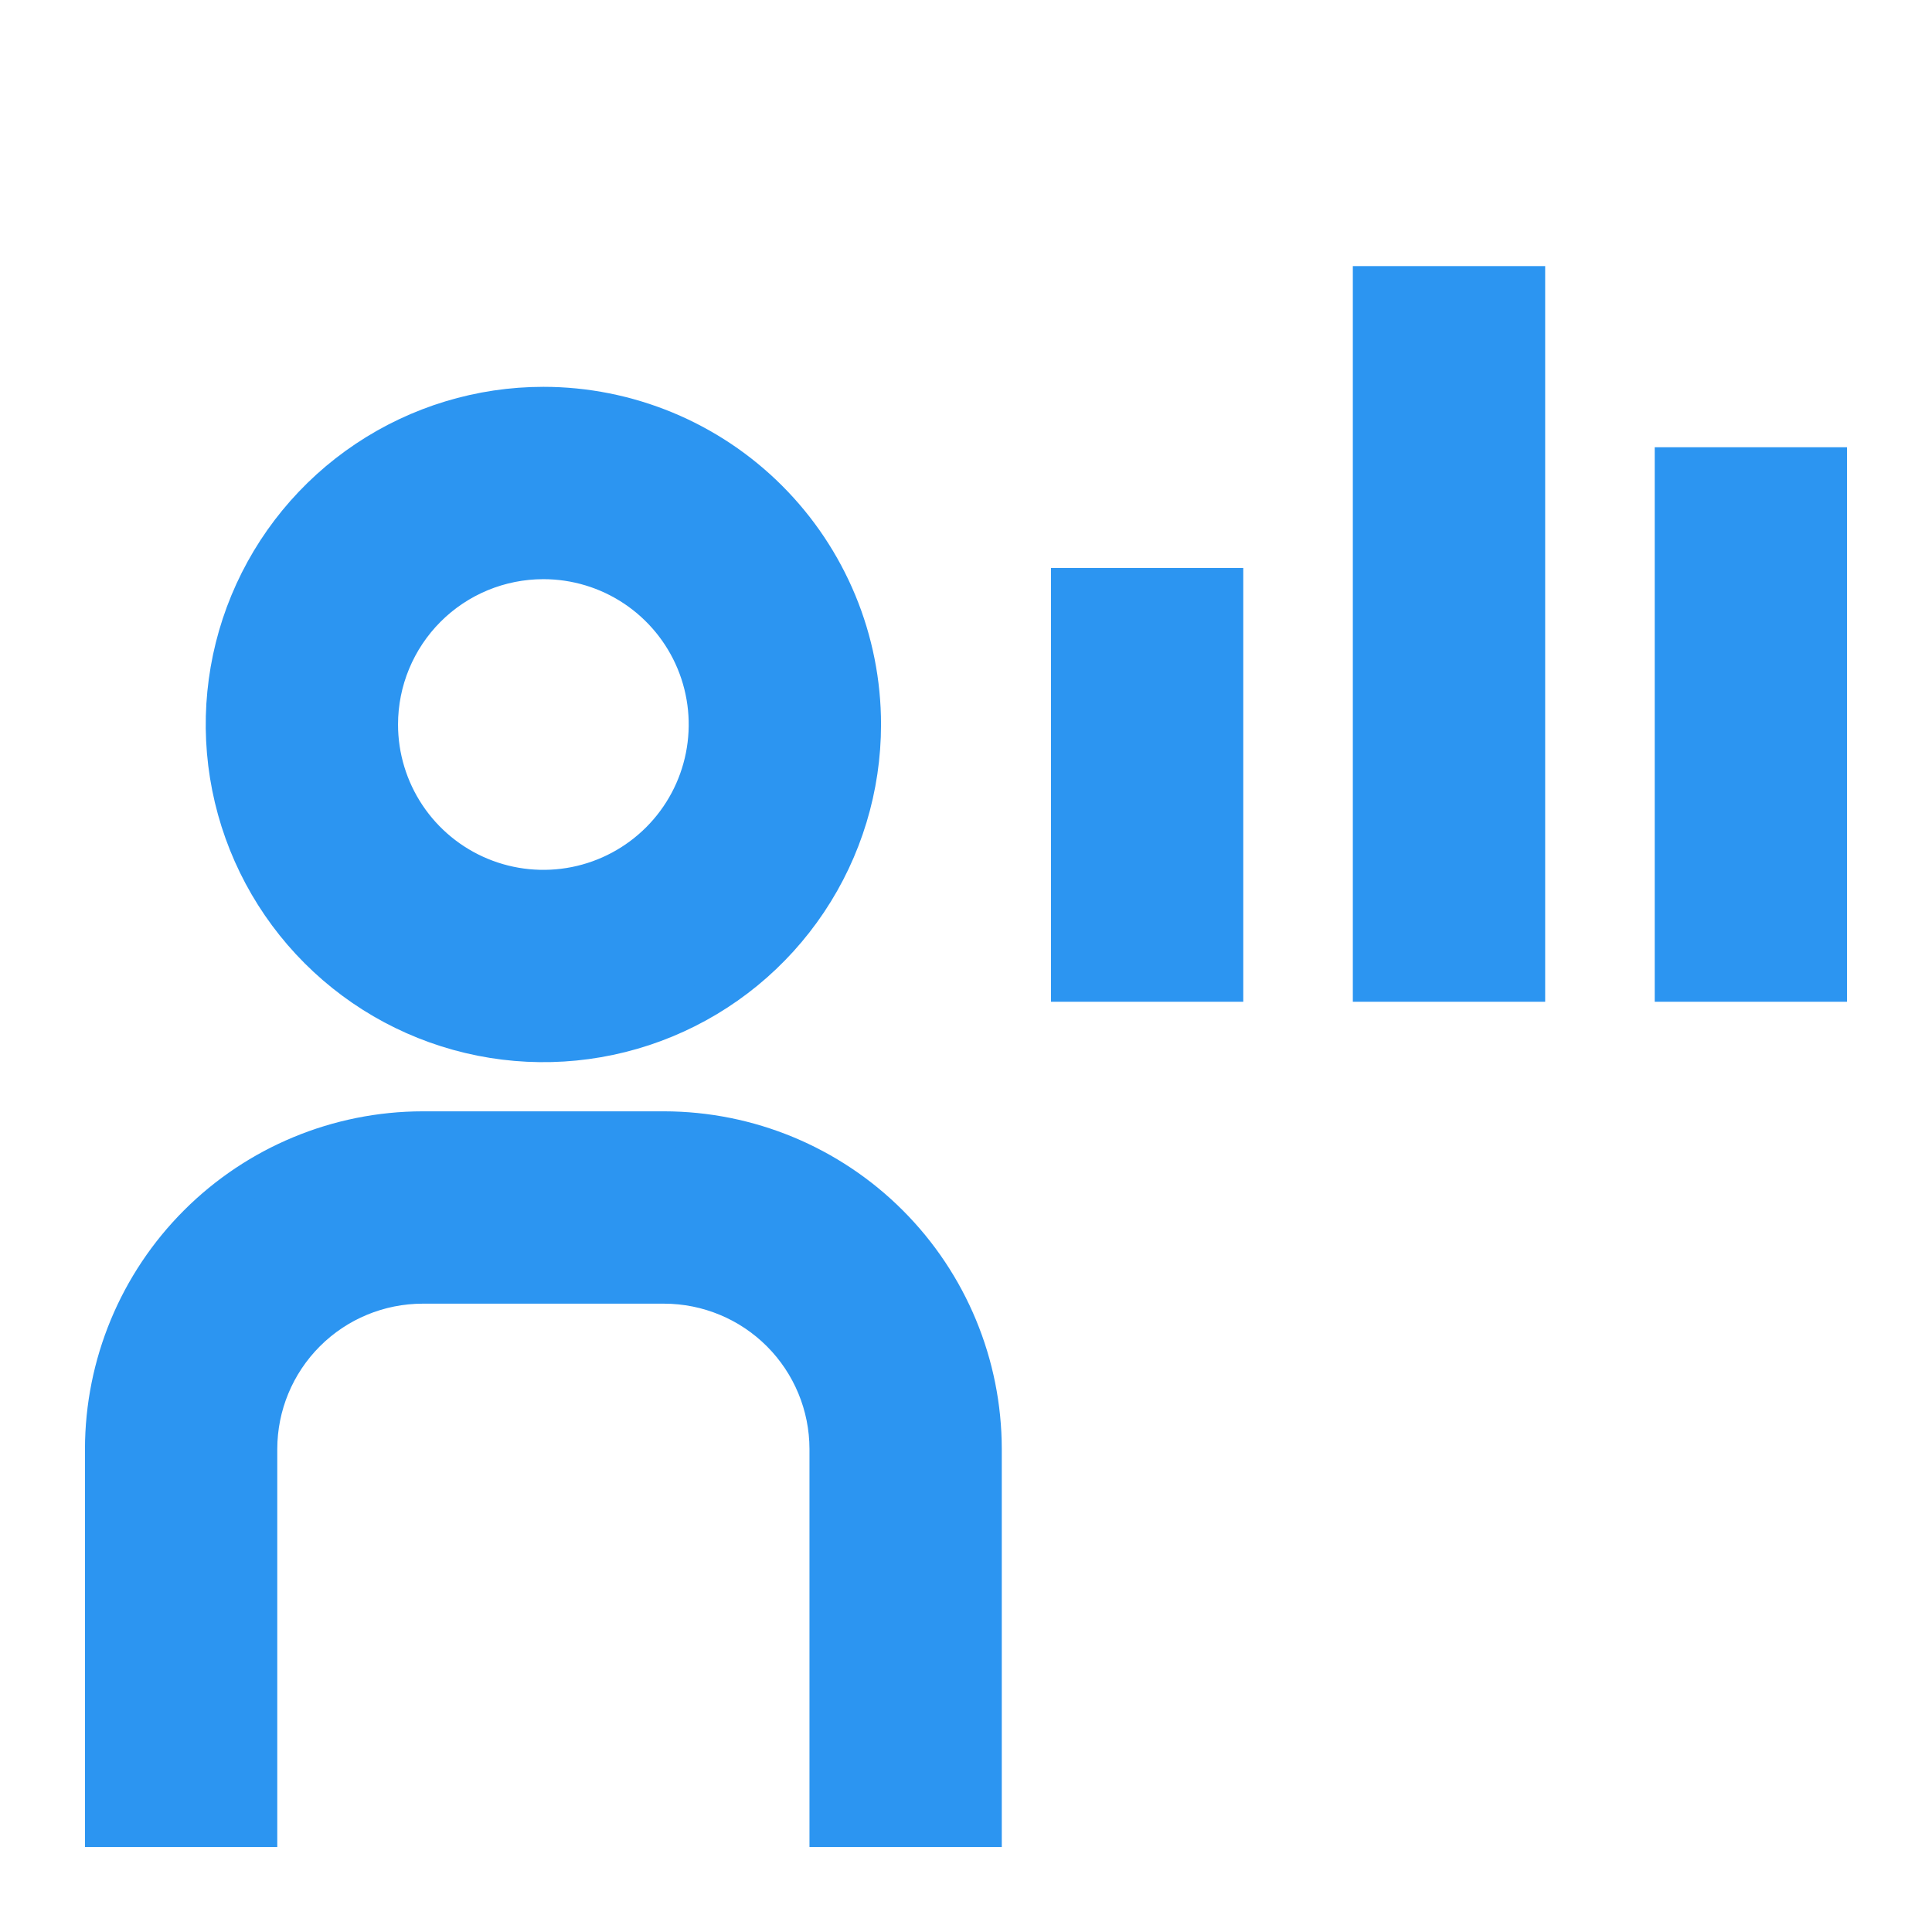 <svg width="54" height="54" viewBox="0 0 54 54" fill="none" xmlns="http://www.w3.org/2000/svg">
<path d="M47.25 13H46.75V13.5V27V27.5H47.25H50.625H51.125V27V13.5V13H50.625H47.25ZM38.812 7.938H38.312V8.438V27V27.5H38.812H42.188H42.688V27V8.438V7.938H42.188H38.812ZM30.375 16.375H29.875V16.875V27V27.5H30.375H33.75H34.25V27V16.875V16.375H33.75H30.375ZM27 51.125H27.5V50.625V40.5V40.499C27.497 38.13 26.555 35.859 24.879 34.183C23.204 32.508 20.932 31.565 18.563 31.562H18.562H11.812H11.812C9.443 31.565 7.171 32.508 5.496 34.183C3.82 35.859 2.878 38.13 2.875 40.499V40.5V50.625V51.125H3.375H6.75H7.25V50.625L7.25 40.501C7.25 40.5 7.25 40.5 7.25 40.5C7.251 39.291 7.732 38.131 8.588 37.275C9.443 36.42 10.603 35.939 11.813 35.938H18.562C19.772 35.939 20.932 36.42 21.787 37.275C22.643 38.131 23.124 39.291 23.125 40.501V50.625V51.125H23.625H27ZM15.188 15.688C16.09 15.688 16.972 15.955 17.722 16.456C18.473 16.958 19.057 17.67 19.403 18.504C19.748 19.338 19.838 20.255 19.662 21.14C19.486 22.025 19.052 22.838 18.414 23.476C17.776 24.114 16.963 24.549 16.078 24.725C15.193 24.901 14.275 24.811 13.441 24.465C12.608 24.12 11.895 23.535 11.394 22.785C10.893 22.035 10.625 21.152 10.625 20.25C10.625 19.04 11.106 17.88 11.961 17.024C12.817 16.168 13.977 15.688 15.188 15.688ZM15.188 11.312C13.42 11.312 11.692 11.837 10.222 12.819C8.752 13.801 7.607 15.197 6.93 16.83C6.254 18.463 6.077 20.26 6.422 21.994C6.767 23.727 7.618 25.32 8.868 26.57C10.118 27.82 11.71 28.671 13.444 29.016C15.178 29.361 16.975 29.184 18.608 28.507C20.241 27.831 21.637 26.685 22.619 25.215C23.601 23.746 24.125 22.018 24.125 20.25C24.125 19.076 23.894 17.914 23.445 16.83C22.995 15.745 22.337 14.76 21.507 13.93C20.677 13.1 19.692 12.442 18.608 11.993C17.523 11.544 16.361 11.312 15.188 11.312Z" fill="#2C95F1" stroke="#2C95F1"/>
</svg>

